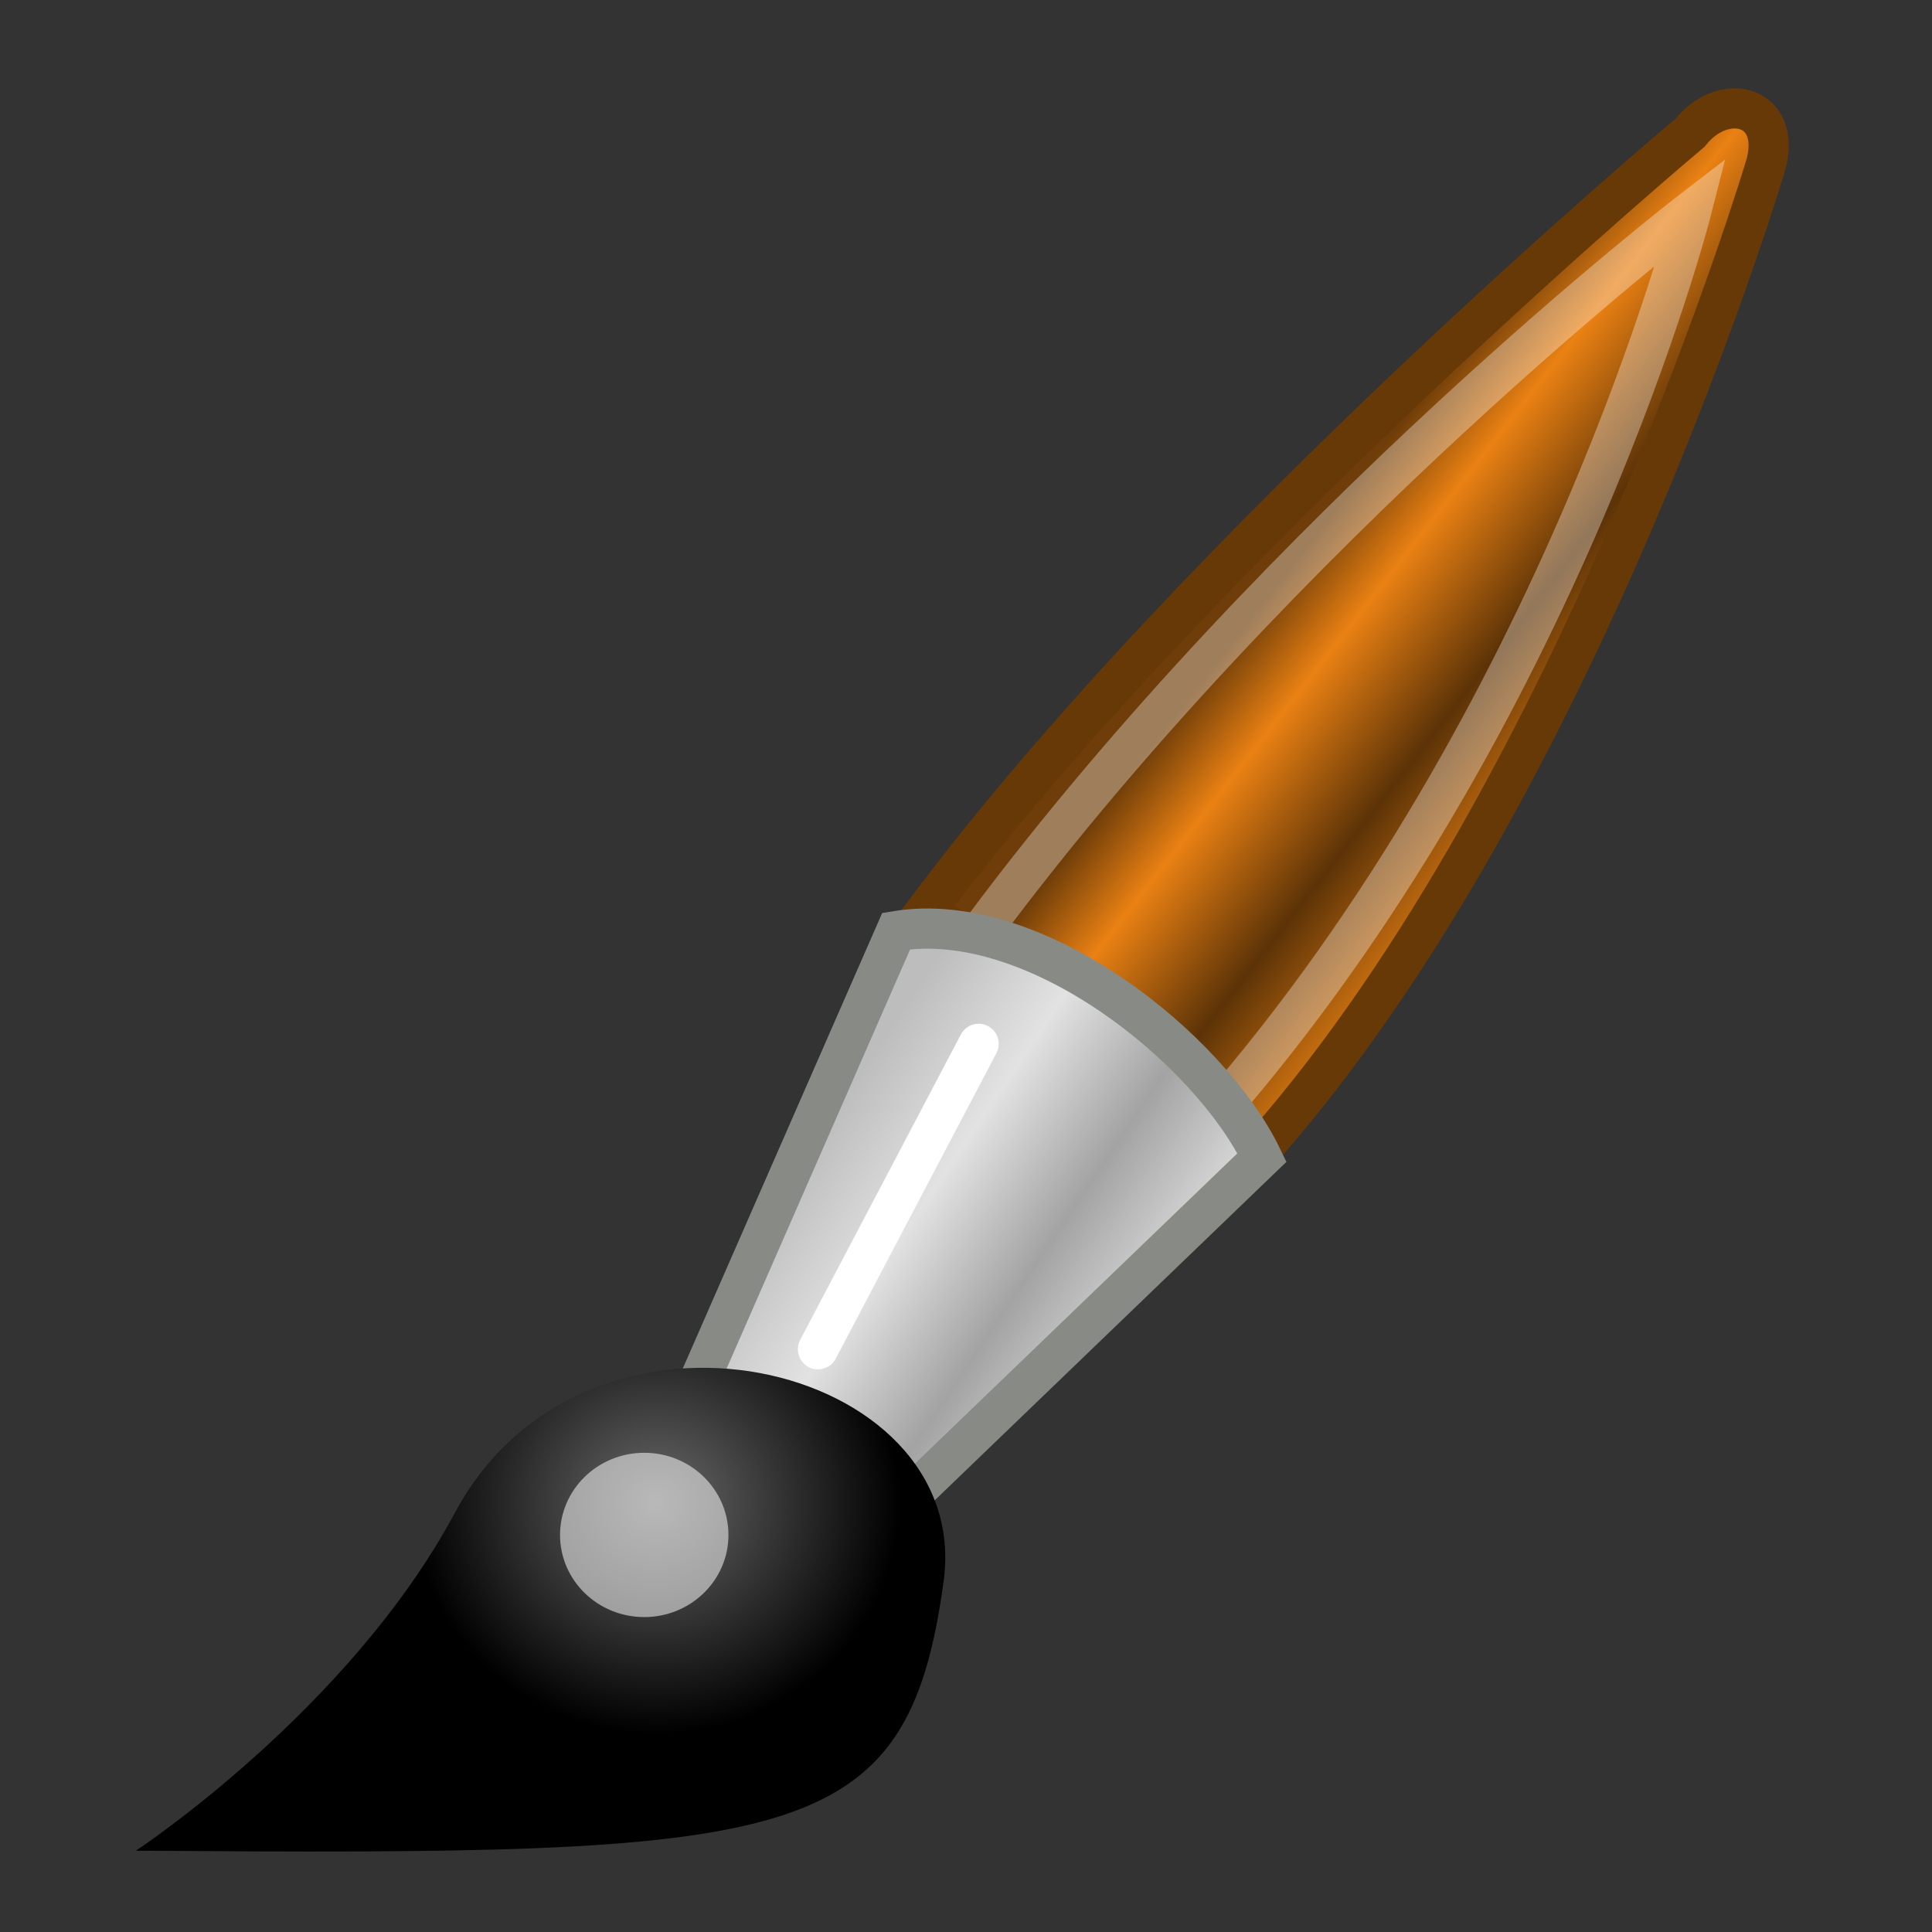 <svg width="24" height="24" viewBox="0 0 24 24" fill="none" xmlns="http://www.w3.org/2000/svg">
<rect x="0" y="0" width="24" height="24" fill="#333333" stroke="none"/>
<path d="M11.506 11.31L15.717 14.219C19.662 9.715 21.939 2.037 21.939 2.037C22.132 1.298 21.407 1.126 20.995 1.648C20.995 1.648 14.916 6.741 11.506 11.31Z" fill="url(#paint0_linear_80_117)" stroke="#673907" stroke-width="0.499" stroke-linecap="round"/>
<path opacity="0.333" d="M12.207 11.542L15.078 13.86C19.411 8.9 21.01 2.62 21.01 2.62C21.01 2.62 15.952 6.51 12.207 11.542Z" stroke="white" stroke-width="0.499"/>
<path d="M8.494 17.594L10.875 19L15.677 14.379C15.029 13.035 12.869 11.282 11.133 11.566L8.494 17.594Z" fill="url(#paint1_linear_80_117)" stroke="#888A85" stroke-width="0.499" stroke-linecap="round"/>
<path d="M1.688 22.99C9.889 23.048 11.269 22.968 11.722 19.644C12.093 16.923 7.284 15.748 5.651 18.792C4.333 21.25 1.688 22.99 1.688 22.99Z" fill="url(#paint2_radial_80_117)"/>
<path opacity="0.528" d="M8.003 20.088C8.581 20.088 9.049 19.631 9.049 19.068C9.049 18.504 8.581 18.047 8.003 18.047C7.425 18.047 6.957 18.504 6.957 19.068C6.957 19.631 7.425 20.088 8.003 20.088Z" fill="white"/>
<path d="M12.157 12.967L10.161 16.761" stroke="white" stroke-width="0.499" stroke-linecap="round" stroke-linejoin="round"/>
<defs>
<linearGradient id="paint0_linear_80_117" x1="15.488" y1="7.718" x2="18.909" y2="10.38" gradientUnits="userSpaceOnUse">
<stop stop-color="#6E3D09"/>
<stop offset="0.242" stop-color="#EA8113"/>
<stop offset="0.621" stop-color="#5C3307"/>
<stop offset="1" stop-color="#E07C12"/>
</linearGradient>
<linearGradient id="paint1_linear_80_117" x1="10.96" y1="12.905" x2="14.873" y2="15.537" gradientUnits="userSpaceOnUse">
<stop stop-color="#BDBDBD"/>
<stop offset="0.333" stop-color="#E2E2E2"/>
<stop offset="0.667" stop-color="#A3A3A3"/>
<stop offset="1" stop-color="#DDDDDD"/>
</linearGradient>
<radialGradient id="paint2_radial_80_117" cx="0" cy="0" r="1" gradientUnits="userSpaceOnUse" gradientTransform="translate(8.155 18.664) scale(3.024 2.874)">
<stop stop-color="#696969"/>
<stop offset="1"/>
</radialGradient>
</defs>
</svg>
